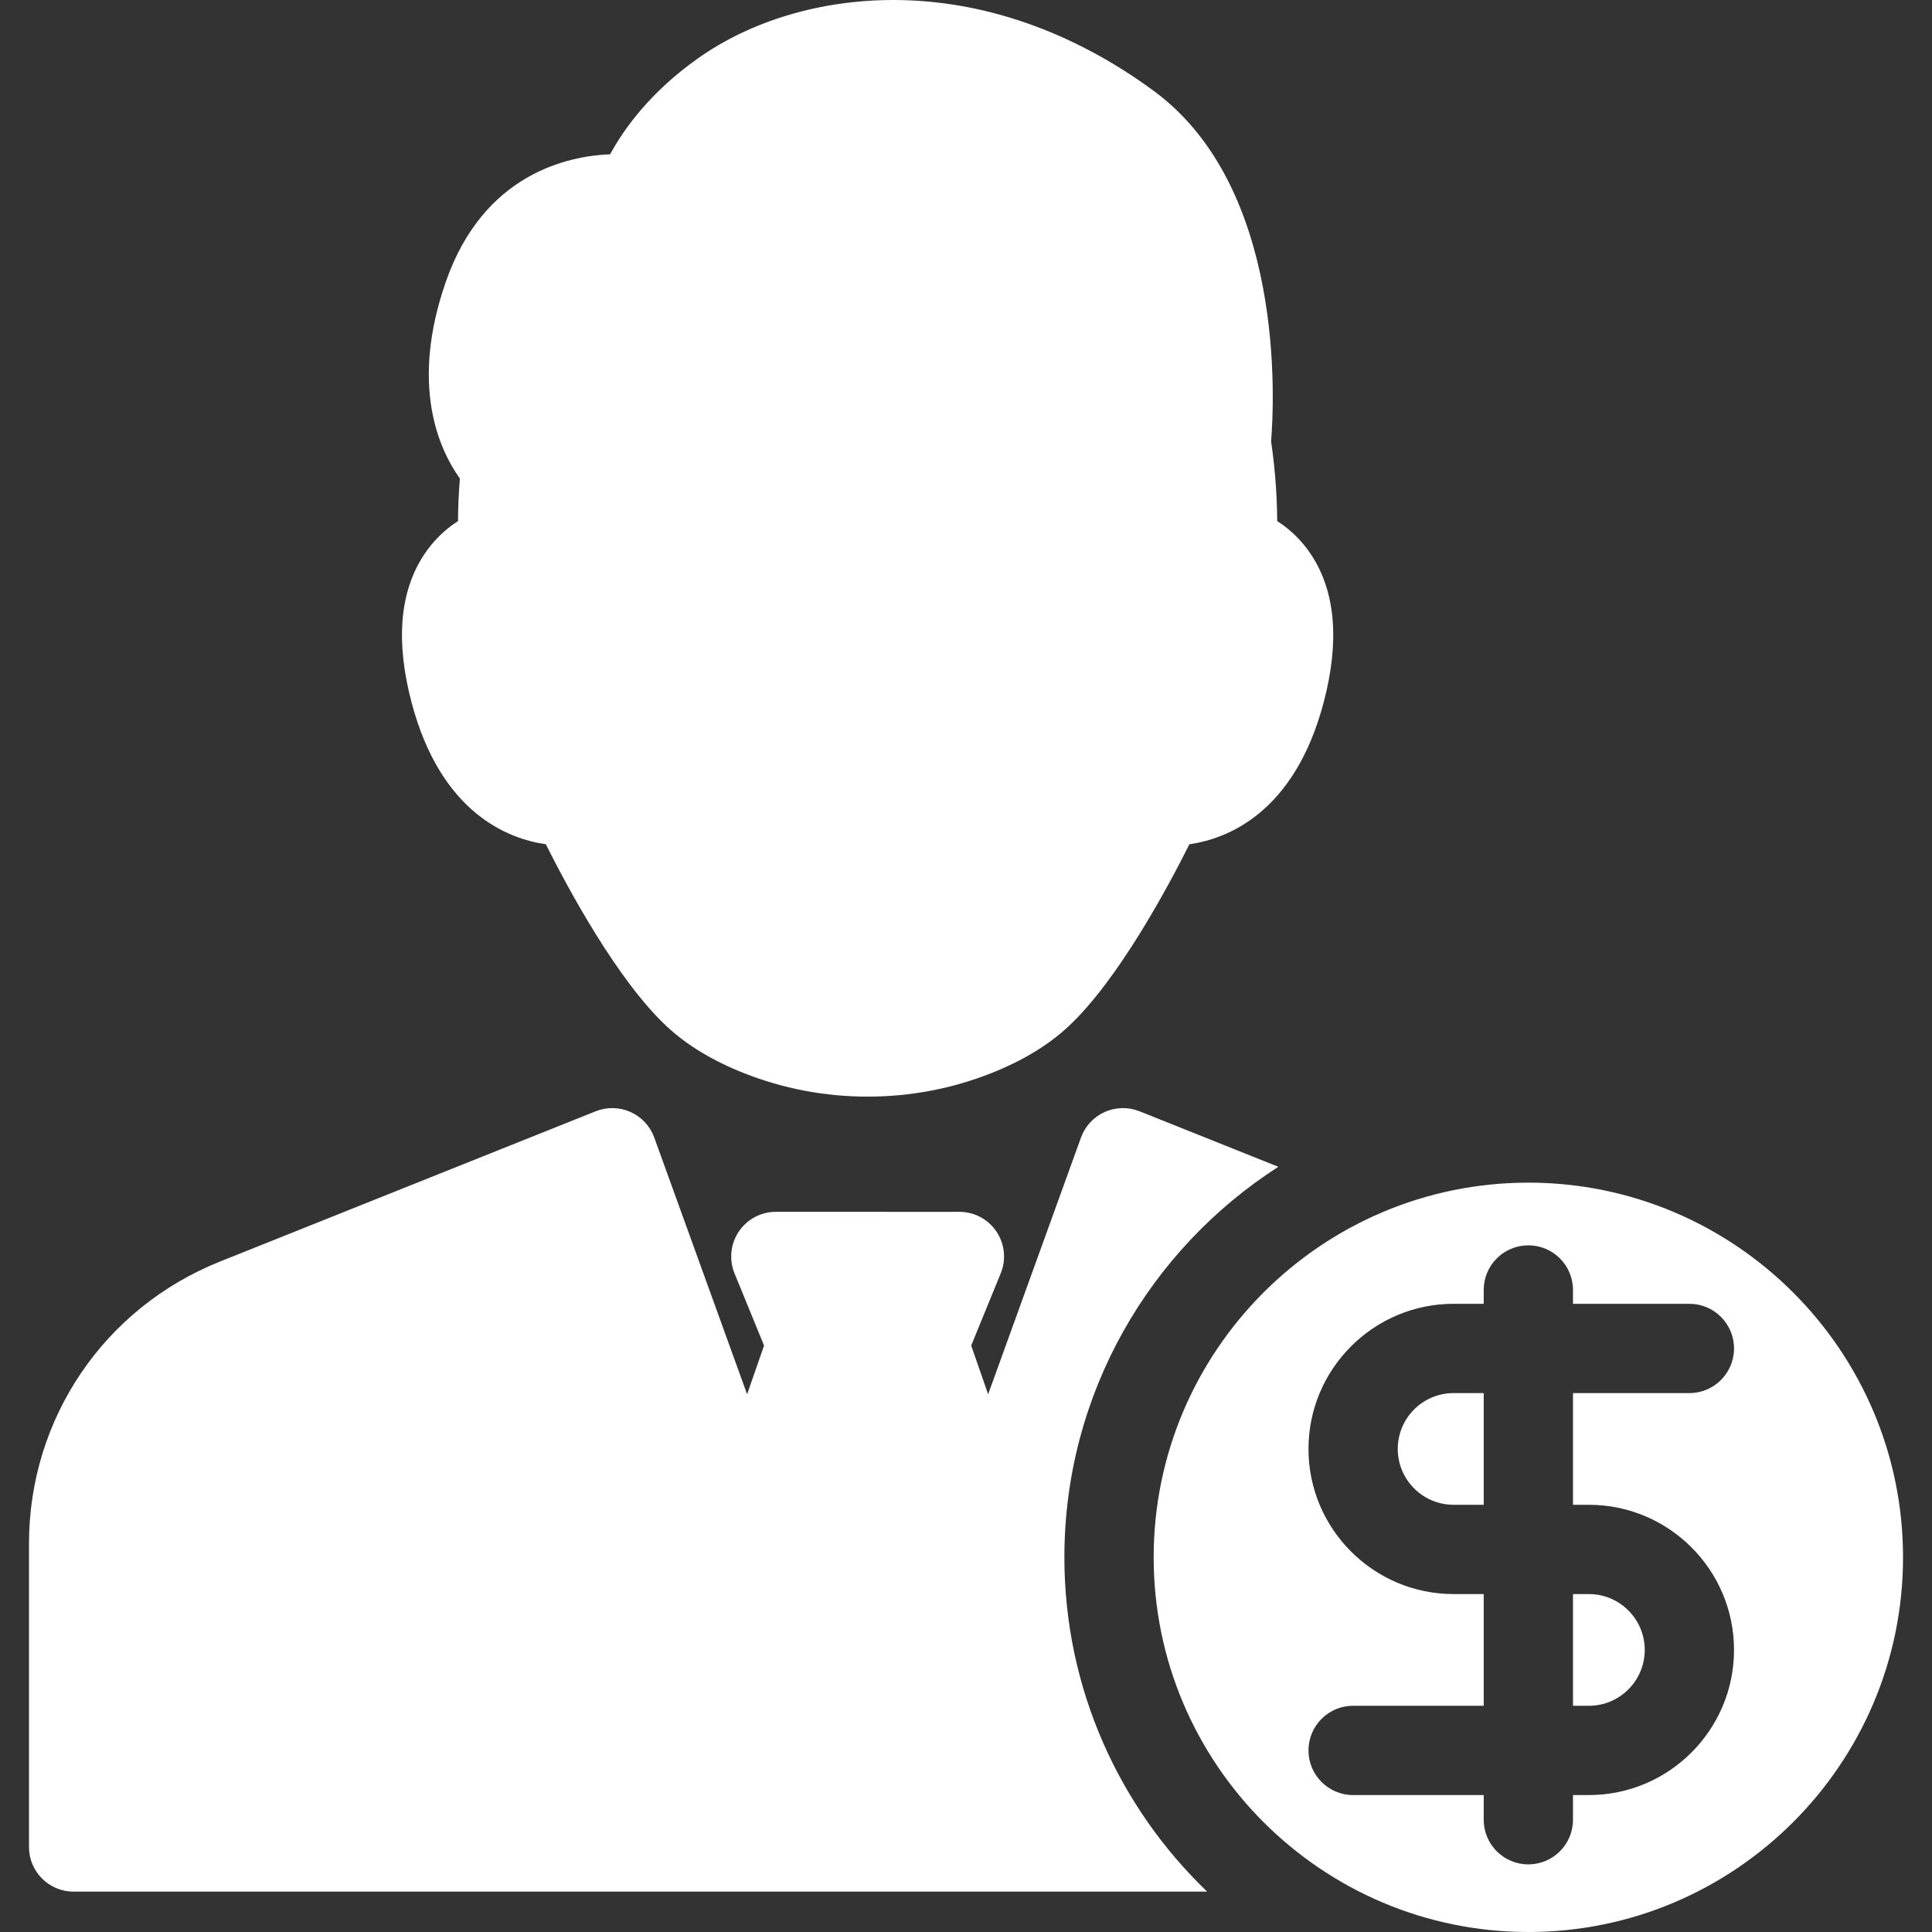 <!DOCTYPE svg PUBLIC "-//W3C//DTD SVG 1.1//EN" "http://www.w3.org/Graphics/SVG/1.1/DTD/svg11.dtd">

<!-- Uploaded to: SVG Repo, www.svgrepo.com, Transformed by: SVG Repo Mixer Tools -->
<svg fill="white" height="800px" width="800px" version="1.1" id="Capa_1" xmlns="http://www.w3.org/2000/svg" xmlns:xlink="http://www.w3.org/1999/xlink" viewBox="0 0 216.393 216.393" xml:space="preserve" stroke="#015fc9" stroke-width="0.002">

<rect x="0" y="0" width="216.393" height="216.393" fill="#333333" stroke="none"/>

<g id="SVGRepo_bgCarrier" stroke-width="0"/>

<g id="SVGRepo_tracerCarrier" stroke-linecap="round" stroke-linejoin="round"/>

<g id="SVGRepo_iconCarrier"> <path d="M148.276,78.598c-3.277,12.53-10.907,15.371-15.056,15.962c-2.538,5.063-8.042,15.265-13.558,20.411 c-2.224,2.076-5.112,3.828-8.587,5.208c-4.429,1.757-9.105,2.648-13.898,2.648c-4.794,0-9.471-0.892-13.898-2.648 c-3.476-1.38-6.364-3.132-8.589-5.209c-5.515-5.146-11.018-15.347-13.556-20.41c-4.149-0.591-11.779-3.432-15.057-15.962 c-1.767-6.752-1.31-12.263,1.357-16.379c1.157-1.786,2.556-3.015,3.866-3.856c0.007-1.311,0.06-2.927,0.208-4.764 c-2.391-3.356-5.574-10.505-1.584-22.004c4.222-12.171,13.731-14.127,18.415-14.316c1.58-2.908,4.532-6.99,9.836-10.743 C84.132,2.32,91.907,0,100.068,0c10.034,0,20.13,3.53,29.194,10.209c14.696,10.83,13.469,34.79,13.106,39.214 c0.523,3.591,0.672,6.709,0.684,8.939c1.311,0.842,2.709,2.07,3.866,3.856C149.585,66.335,150.042,71.846,148.276,78.598z M119.216,174.427c0-18.347,9.566-34.491,23.963-43.74l-15.544-6.218c-1.258-0.502-2.668-0.473-3.903,0.08 c-1.236,0.555-2.195,1.588-2.656,2.861l-10.4,28.755l-1.898-5.459l3.307-8.082c0.631-1.542,0.452-3.297-0.477-4.681 c-0.929-1.383-2.485-2.213-4.151-2.213H86.898c-1.666,0-3.223,0.83-4.151,2.213c-0.929,1.384-1.107,3.139-0.477,4.681l3.307,8.082 l-1.898,5.459l-10.4-28.755c-0.461-1.273-1.42-2.307-2.656-2.861c-1.236-0.554-2.646-0.583-3.902-0.08l-42.084,16.833 c-12.994,5.199-21.391,17.601-21.391,31.596v33.974c0,2.762,2.238,5,5,5h126.96C125.361,202.409,119.216,189.126,119.216,174.427z M176.182,191.055h1.781c3.449,0,6.256-2.807,6.256-6.256s-2.807-6.256-6.256-6.256h-1.781V191.055z M156.556,162.285 c0,3.453,2.806,6.258,6.254,6.258h3.372v-12.511h-3.372C159.362,156.032,156.556,158.837,156.556,162.285z M213.148,174.427 c0,23.14-18.826,41.966-41.966,41.966s-41.966-18.826-41.966-41.966s18.826-41.965,41.966-41.965S213.148,151.287,213.148,174.427z M176.182,168.543v-12.511h13.037c2.762,0,5-2.238,5-5s-2.238-5-5-5h-13.037v-1.549c0-2.762-2.238-5-5-5s-5,2.238-5,5v1.549h-3.372 c-8.963,0-16.254,7.291-16.254,16.258c0,8.962,7.291,16.253,16.254,16.253h3.372v12.512h-14.626c-2.762,0-5,2.238-5,5s2.238,5,5,5 h14.626v2.764c0,2.762,2.238,5,5,5s5-2.238,5-5v-2.764h1.781c8.964,0,16.256-7.292,16.256-16.256s-7.292-16.256-16.256-16.256 H176.182z"/> </g>

</svg>